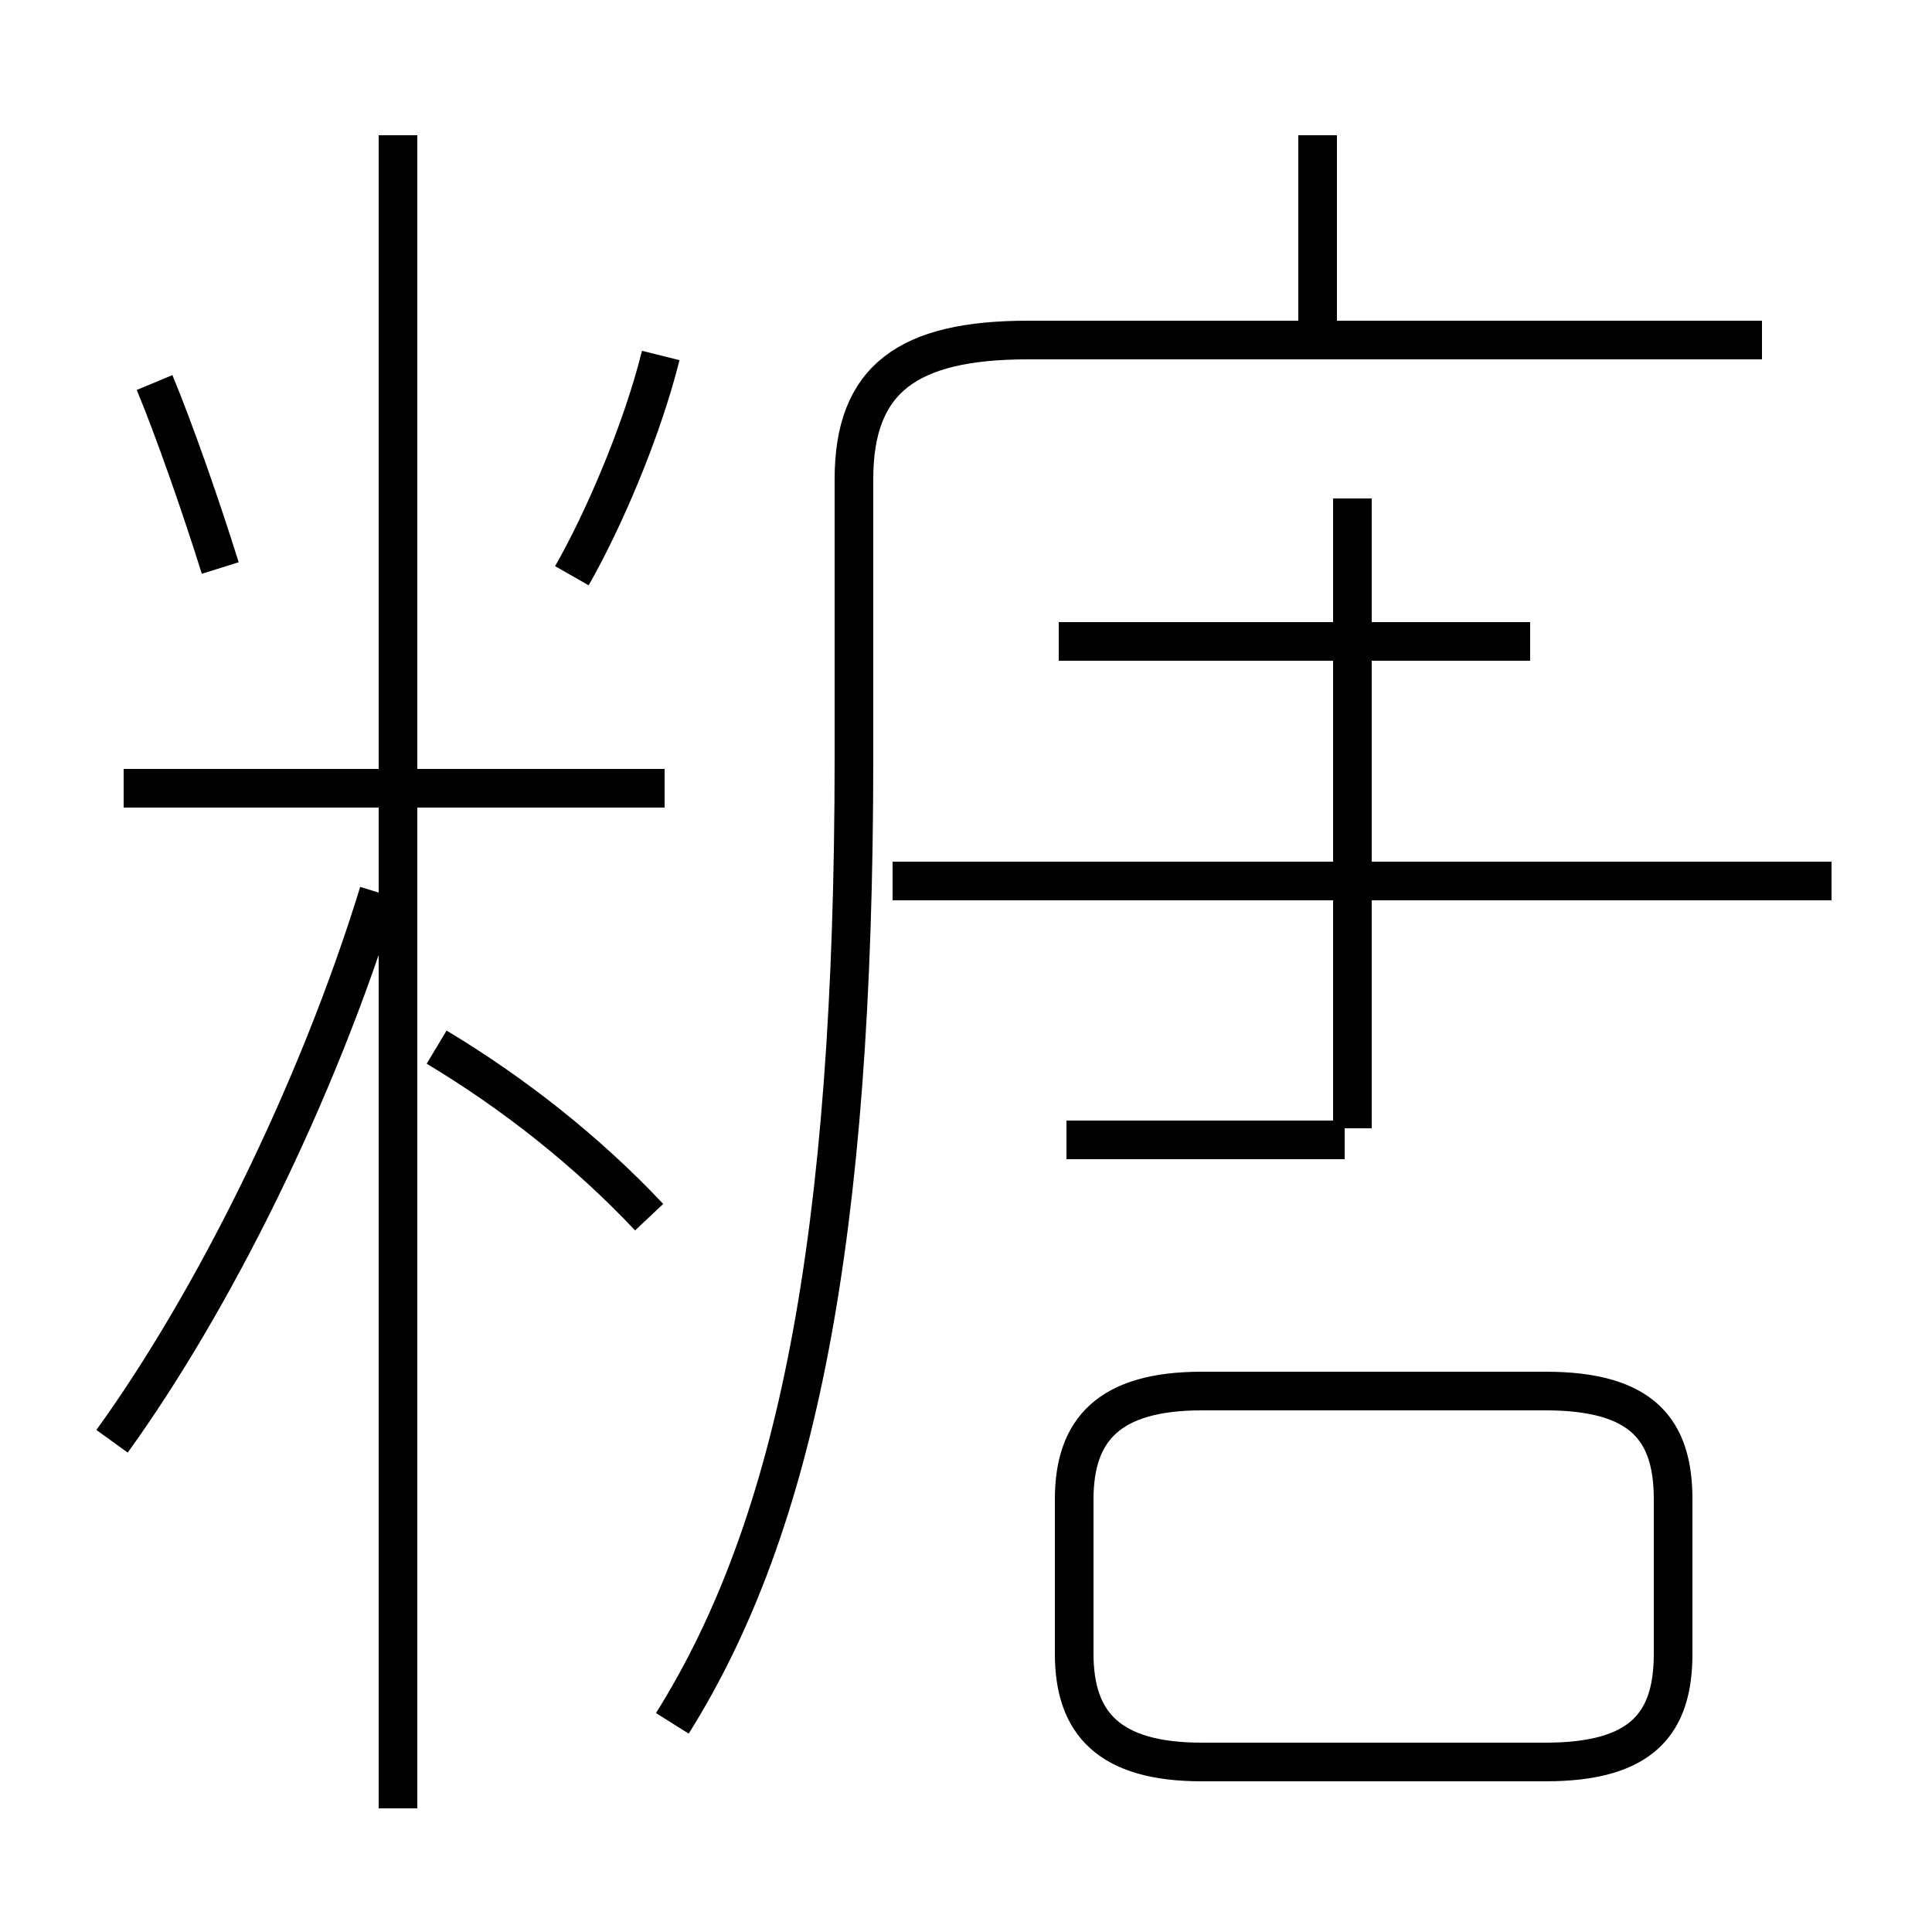 <?xml version='1.0' encoding='utf8'?>
<svg viewBox="0.0 -6.0 50.0 50.0" version="1.1" xmlns="http://www.w3.org/2000/svg">
<rect x="0.0" y="-6.0" width="50.0" height="50.0" fill="#808080" stroke="none"/>
<rect x="-1000" y="-1000" width="2000" height="2000" stroke="white" fill="white"/>
<g style="fill:white;stroke:#000000;  stroke-width:1">
<path d="M 17.4 0.6 C 20.6 -4.5 22.1 -11.9 22.1 -24.4 L 22.1 -31.6 C 22.1 -34.2 23.5 -35.2 26.6 -35.2 L 45.6 -35.2 M 2.9 -6.7 C 5.5 -10.3 8.2 -15.7 9.8 -20.9 M 10.3 2.8 L 10.3 -40.5 M 16.8 -12.5 C 15.2 -14.2 13.3 -15.7 11.3 -16.9 M 17.2 -23.6 L 3.2 -23.6 M 5.7 -29.3 C 5.2 -30.9 4.5 -32.9 4.0 -34.1 M 31.1 1.6 L 40.0 1.6 C 42.5 1.6 43.3 0.6 43.3 -1.2 L 43.3 -5.2 C 43.3 -7.0 42.5 -8.0 40.0 -8.0 L 31.1 -8.0 C 28.7 -8.0 27.8 -7.0 27.8 -5.2 L 27.8 -1.2 C 27.8 0.6 28.7 1.6 31.1 1.6 Z M 14.8 -29.1 C 15.6 -30.5 16.6 -32.8 17.1 -34.8 M 34.8 -14.5 L 27.6 -14.5 M 47.4 -21.2 L 23.1 -21.2 M 35.0 -14.8 L 35.0 -31.1 M 39.6 -27.4 L 27.4 -27.4 M 34.1 -35.5 L 34.1 -40.5" transform="translate(0.0, 38.0)" />
</g>
</svg>